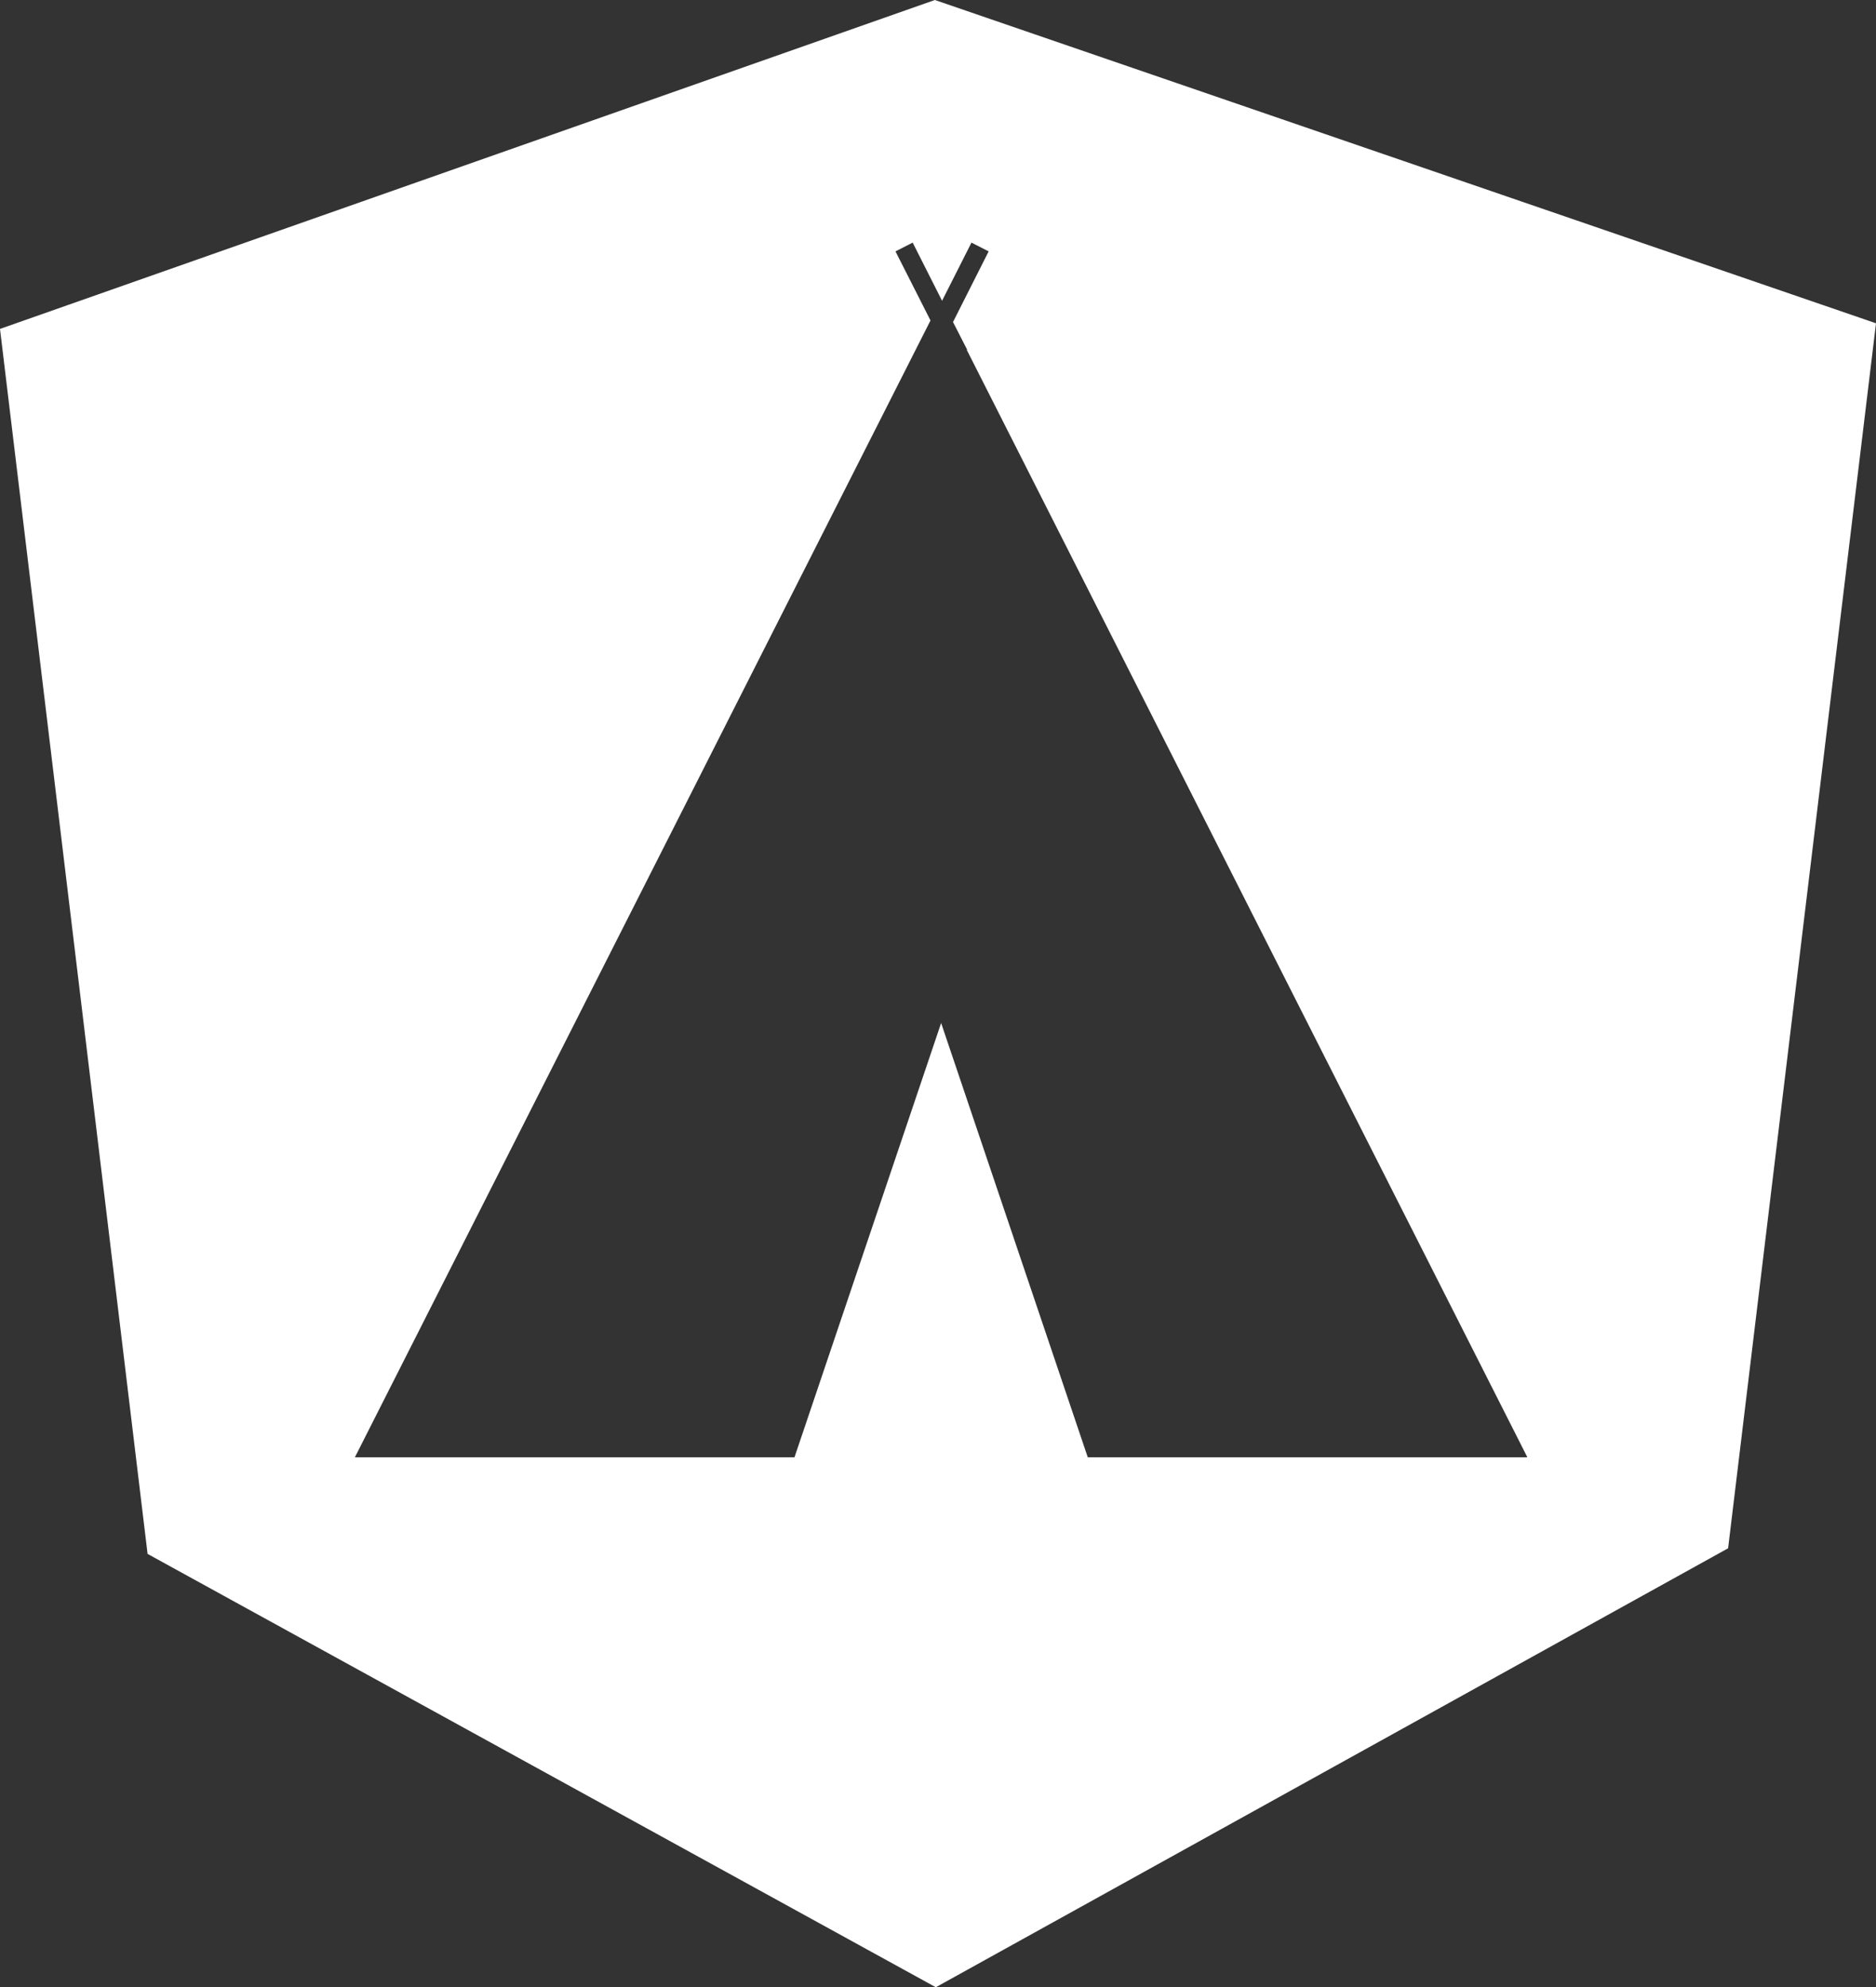 <?xml version="1.0" encoding="utf-8"?>
<!-- Generator: Adobe Illustrator 18.1.0, SVG Export Plug-In . SVG Version: 6.00 Build 0)  -->
<!DOCTYPE svg PUBLIC "-//W3C//DTD SVG 1.1//EN" "http://www.w3.org/Graphics/SVG/1.1/DTD/svg11.dtd">
<svg version="1.1" id="Layer_1" xmlns="http://www.w3.org/2000/svg" xmlns:xlink="http://www.w3.org/1999/xlink" x="0px" y="0px"
	 viewBox="0 0 600 635.6" enable-background="new 0 0 600 635.6" xml:space="preserve">
<rect x="0" y="0" width="600" height="635.6" fill="#333333" stroke="none"/>
<g>
	<g>
		<path fill="#FFFFFF" d="M299,0L0,105.2L47.2,497l252.1,138.6l253.4-140.4L600,103.4L299,0z M347.9,466.1L301,327.2l-46.9,138.9
			H113.5l184.1-363.6l-11.2-22.1l5.5-2.8l9.4,18.6l9.4-18.6l5.5,2.8L304.8,103l4.5,8.8l-0.1,0.1l179.3,354.2H347.9z"/>
	</g>
</g>
</svg>
